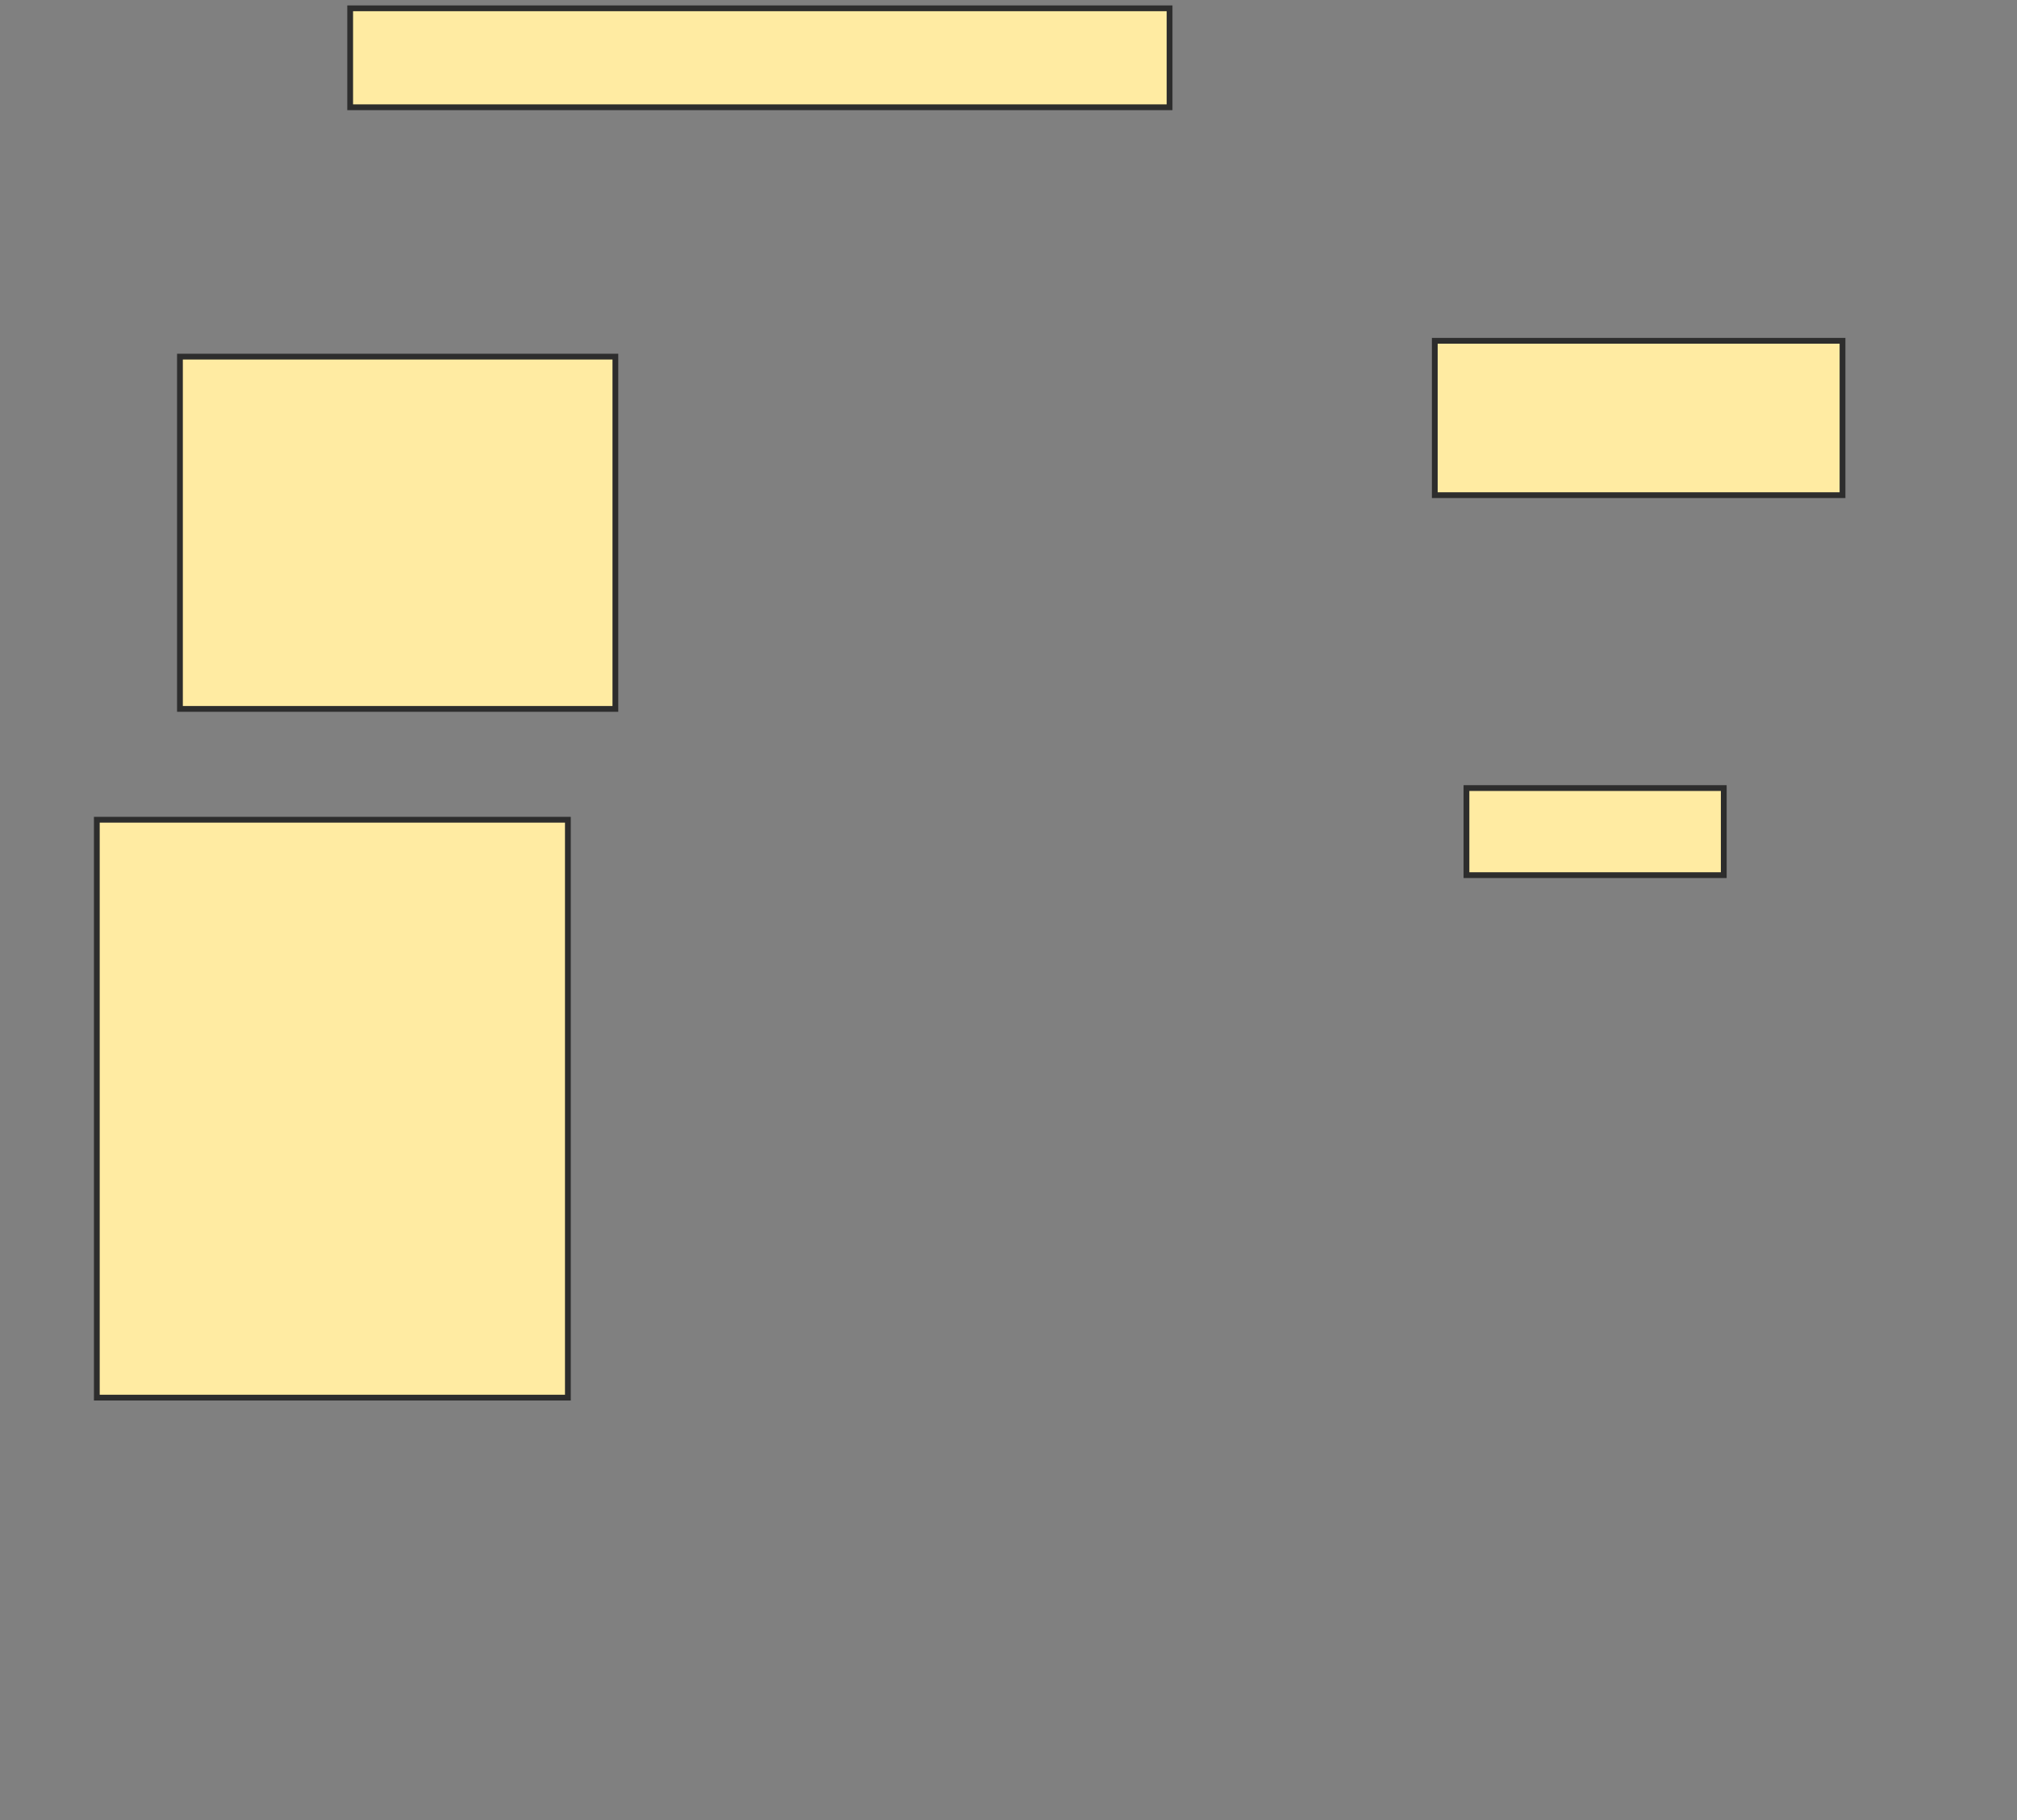 <svg height="315" width="349" xmlns="http://www.w3.org/2000/svg">
 <rect width="100%" height="100%" fill="#808080" stroke="none"/>
 <!-- Created with Image Occlusion Enhanced -->
 <g>
  <title>Labels</title>
 </g>
 <g>
  <title>Masks</title>
  <rect fill="#FFEBA2" height="60.959" id="5a3670cd8a184e8ca59ba3f4a2f5ec6c-oa-1" stroke="#2D2D2D" width="75.342" x="31.137" y="61.712"/>
  <rect fill="#FFEBA2" height="100" id="5a3670cd8a184e8ca59ba3f4a2f5ec6c-oa-2" stroke="#2D2D2D" width="81.507" x="16.753" y="141.849"/>
  <rect fill="#FFEBA2" height="26.712" id="5a3670cd8a184e8ca59ba3f4a2f5ec6c-oa-3" stroke="#2D2D2D" width="70.548" x="248.26" y="58.973"/>
  <rect fill="#FFEBA2" height="15.068" id="5a3670cd8a184e8ca59ba3f4a2f5ec6c-oa-4" stroke="#2D2D2D" width="44.521" x="253.74" y="136.37"/>
  <rect fill="#FFEBA2" height="17.123" id="5a3670cd8a184e8ca59ba3f4a2f5ec6c-oa-5" stroke="#2D2D2D" width="141.781" x="60.589" y="1.438"/>
 </g>
</svg>